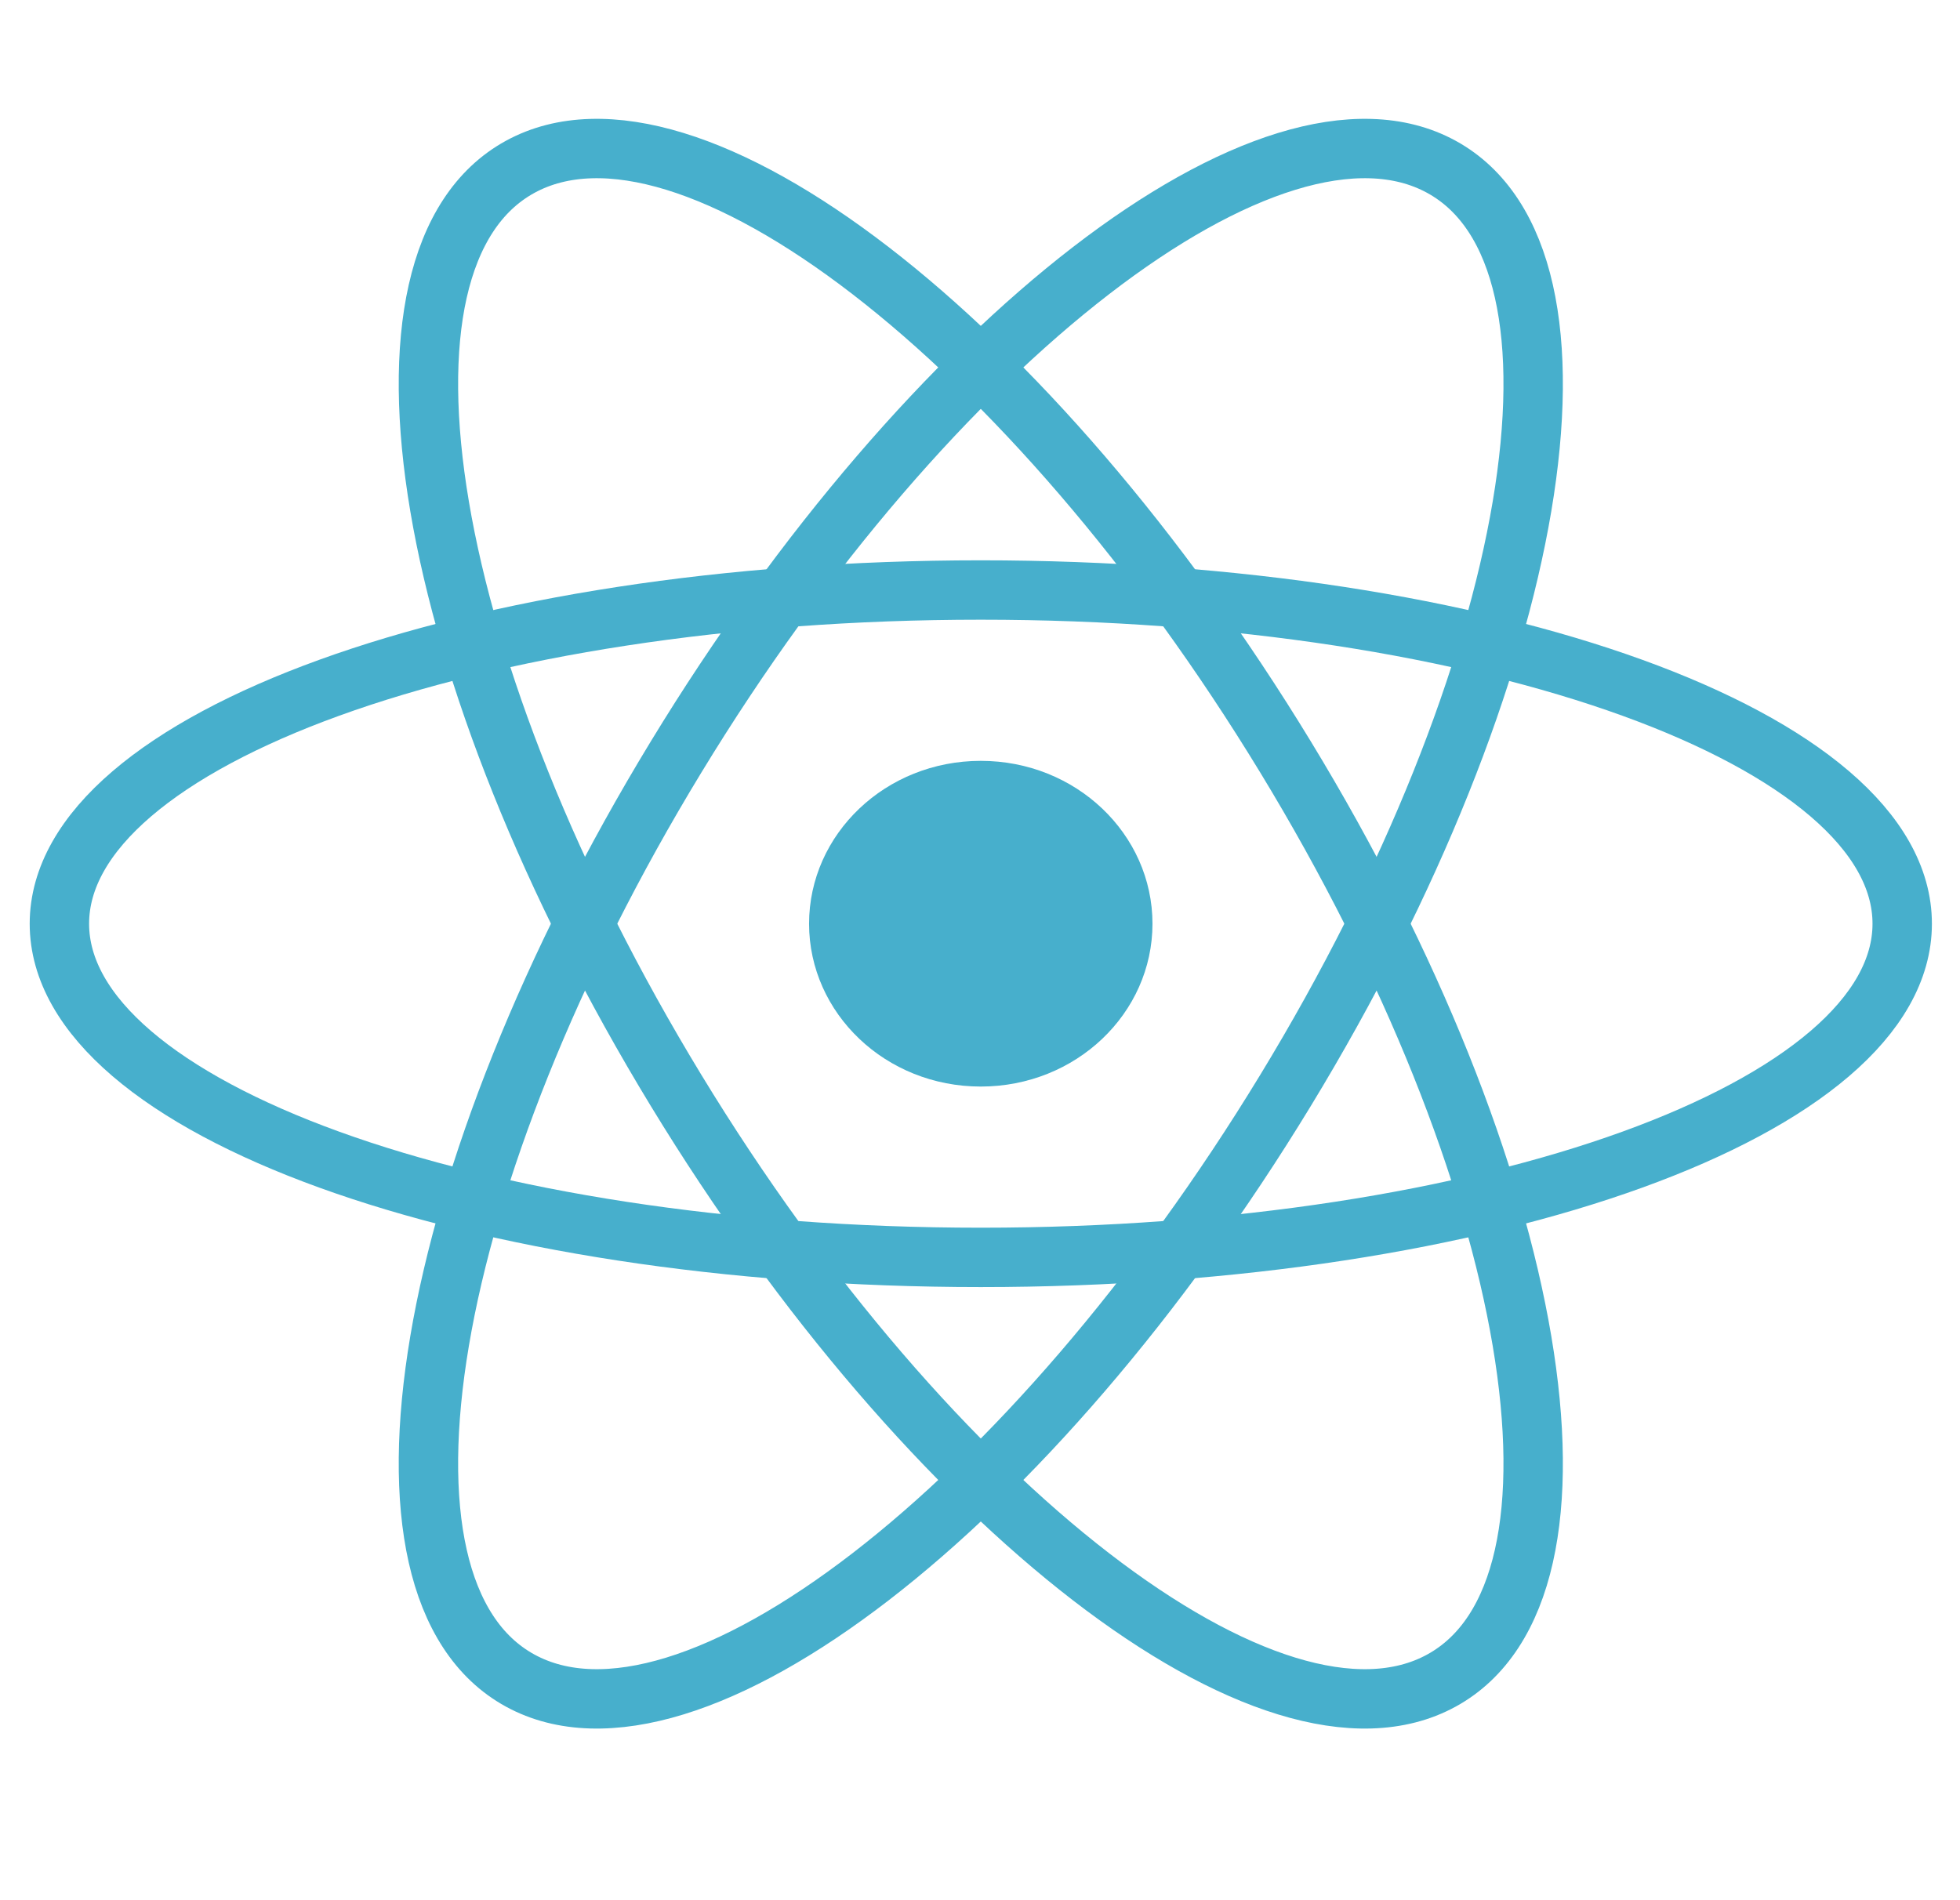 <svg width="33" height="32" viewBox="0 0 33 32" fill="none" xmlns="http://www.w3.org/2000/svg">
<path d="M19.154 15.556C19.154 16.92 17.985 18.048 16.513 18.048C15.042 18.048 13.872 16.92 13.872 15.556C13.872 14.191 15.042 13.063 16.513 13.063C17.985 13.063 19.154 14.191 19.154 15.556Z" fill="#47AFCC" stroke="#47AFCC" stroke-width="0.5"/>
<path d="M16.513 21.175C25.081 21.175 32.027 18.659 32.027 15.556C32.027 12.452 25.081 9.936 16.513 9.936C7.946 9.936 1 12.452 1 15.556C1 18.659 7.946 21.175 16.513 21.175Z" stroke="#47AFCC"/>
<path d="M11.384 18.365C15.668 25.405 21.437 29.853 24.27 28.301C27.103 26.75 25.927 19.785 21.643 12.746C17.359 5.706 11.59 1.258 8.757 2.81C5.924 4.361 7.1 11.326 11.384 18.365Z" stroke="#47AFCC"/>
<path d="M11.384 12.746C7.1 19.785 5.924 26.75 8.757 28.301C11.59 29.853 17.359 25.405 21.643 18.365C25.927 11.326 27.103 4.361 24.27 2.81C21.437 1.258 15.668 5.706 11.384 12.746Z" stroke="#47AFCC"/>
</svg>

